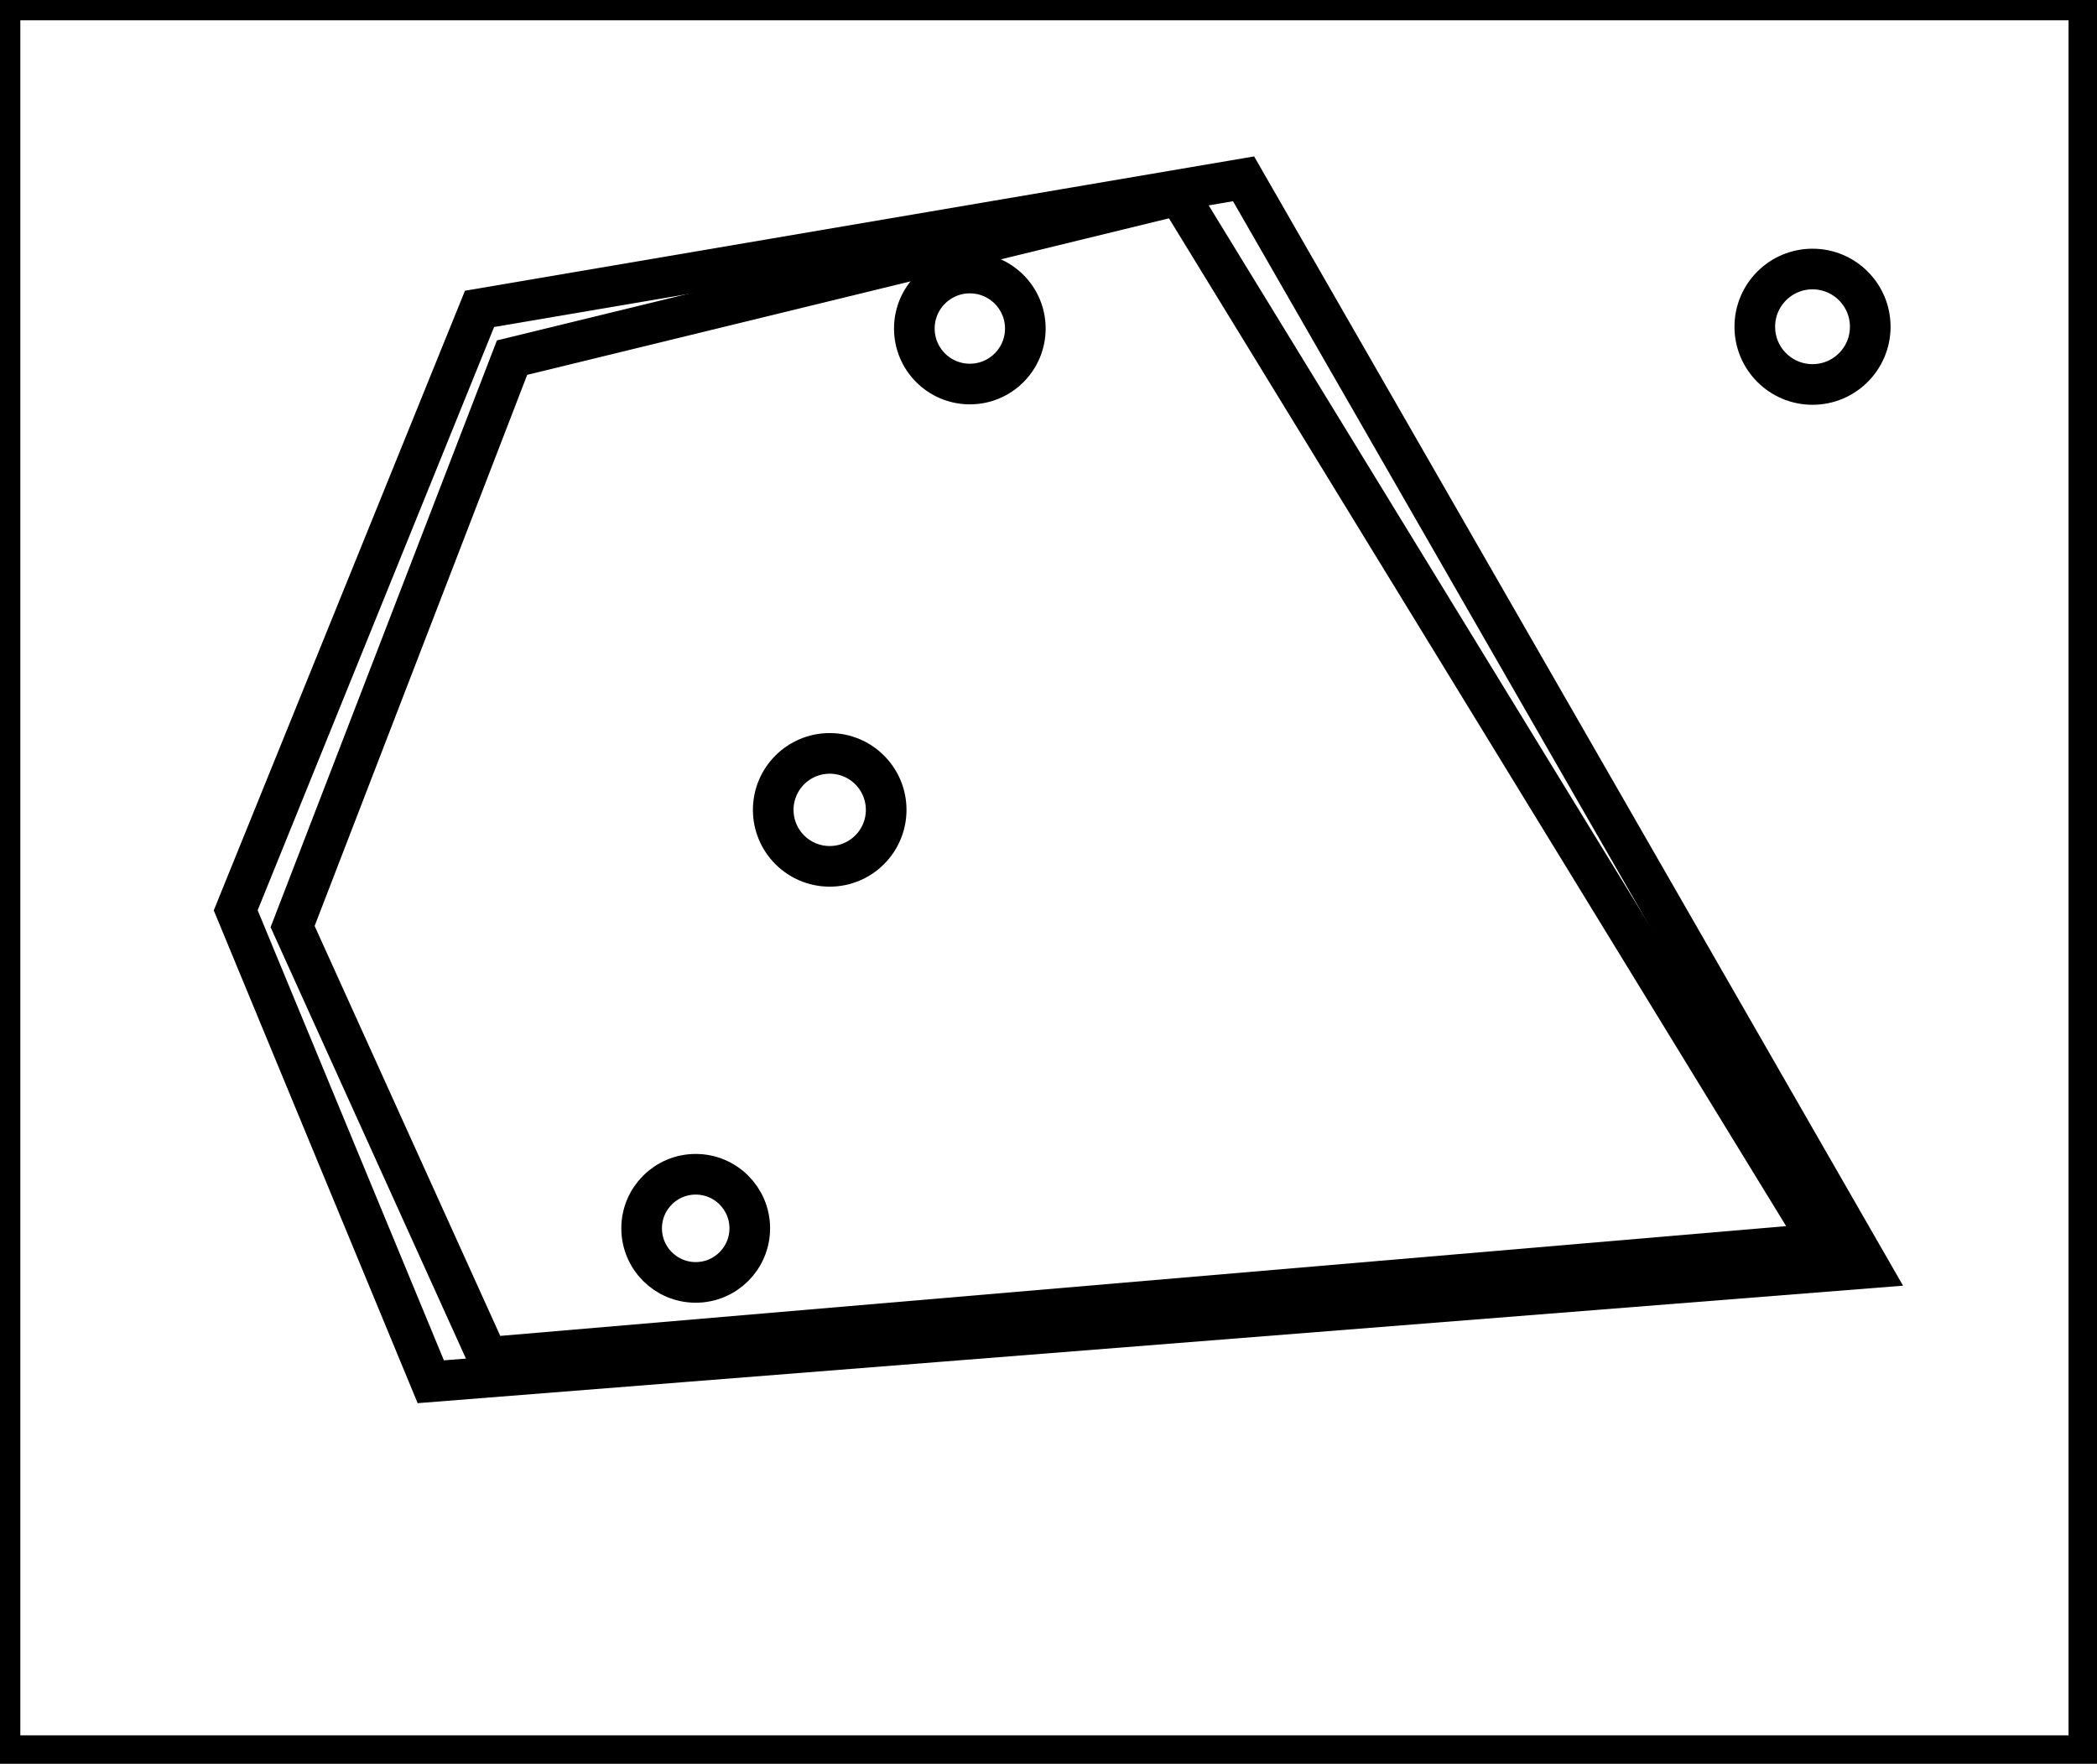 <?xml version="1.0" encoding="utf-8" ?>
<svg baseProfile="full" height="217" version="1.1" width="258" xmlns="http://www.w3.org/2000/svg" xmlns:ev="http://www.w3.org/2001/xml-events" xmlns:xlink="http://www.w3.org/1999/xlink"><defs /><rect fill="white" height="217" width="258" x="0" y="0" /><circle cx="85.594" cy="151.125" fill="none" r="6.652" stroke="black" stroke-width="5" /><circle cx="102.081" cy="99.64" fill="none" r="6.948" stroke="black" stroke-width="5" /><circle cx="223.0" cy="40.2" fill="none" r="7.102" stroke="black" stroke-width="5" /><circle cx="119.322" cy="40.421" fill="none" r="6.828" stroke="black" stroke-width="5" /><path d="M 63,44 L 36,114 L 60,167 L 224,153 L 145,24 Z" fill="none" stroke="black" stroke-width="5" /><path d="M 59,38 L 153,22 L 230,156 L 53,170 L 29,112 Z" fill="none" stroke="black" stroke-width="5" /><path d="M 0,0 L 0,216 L 257,216 L 257,0 Z" fill="none" stroke="black" stroke-width="5" /></svg>